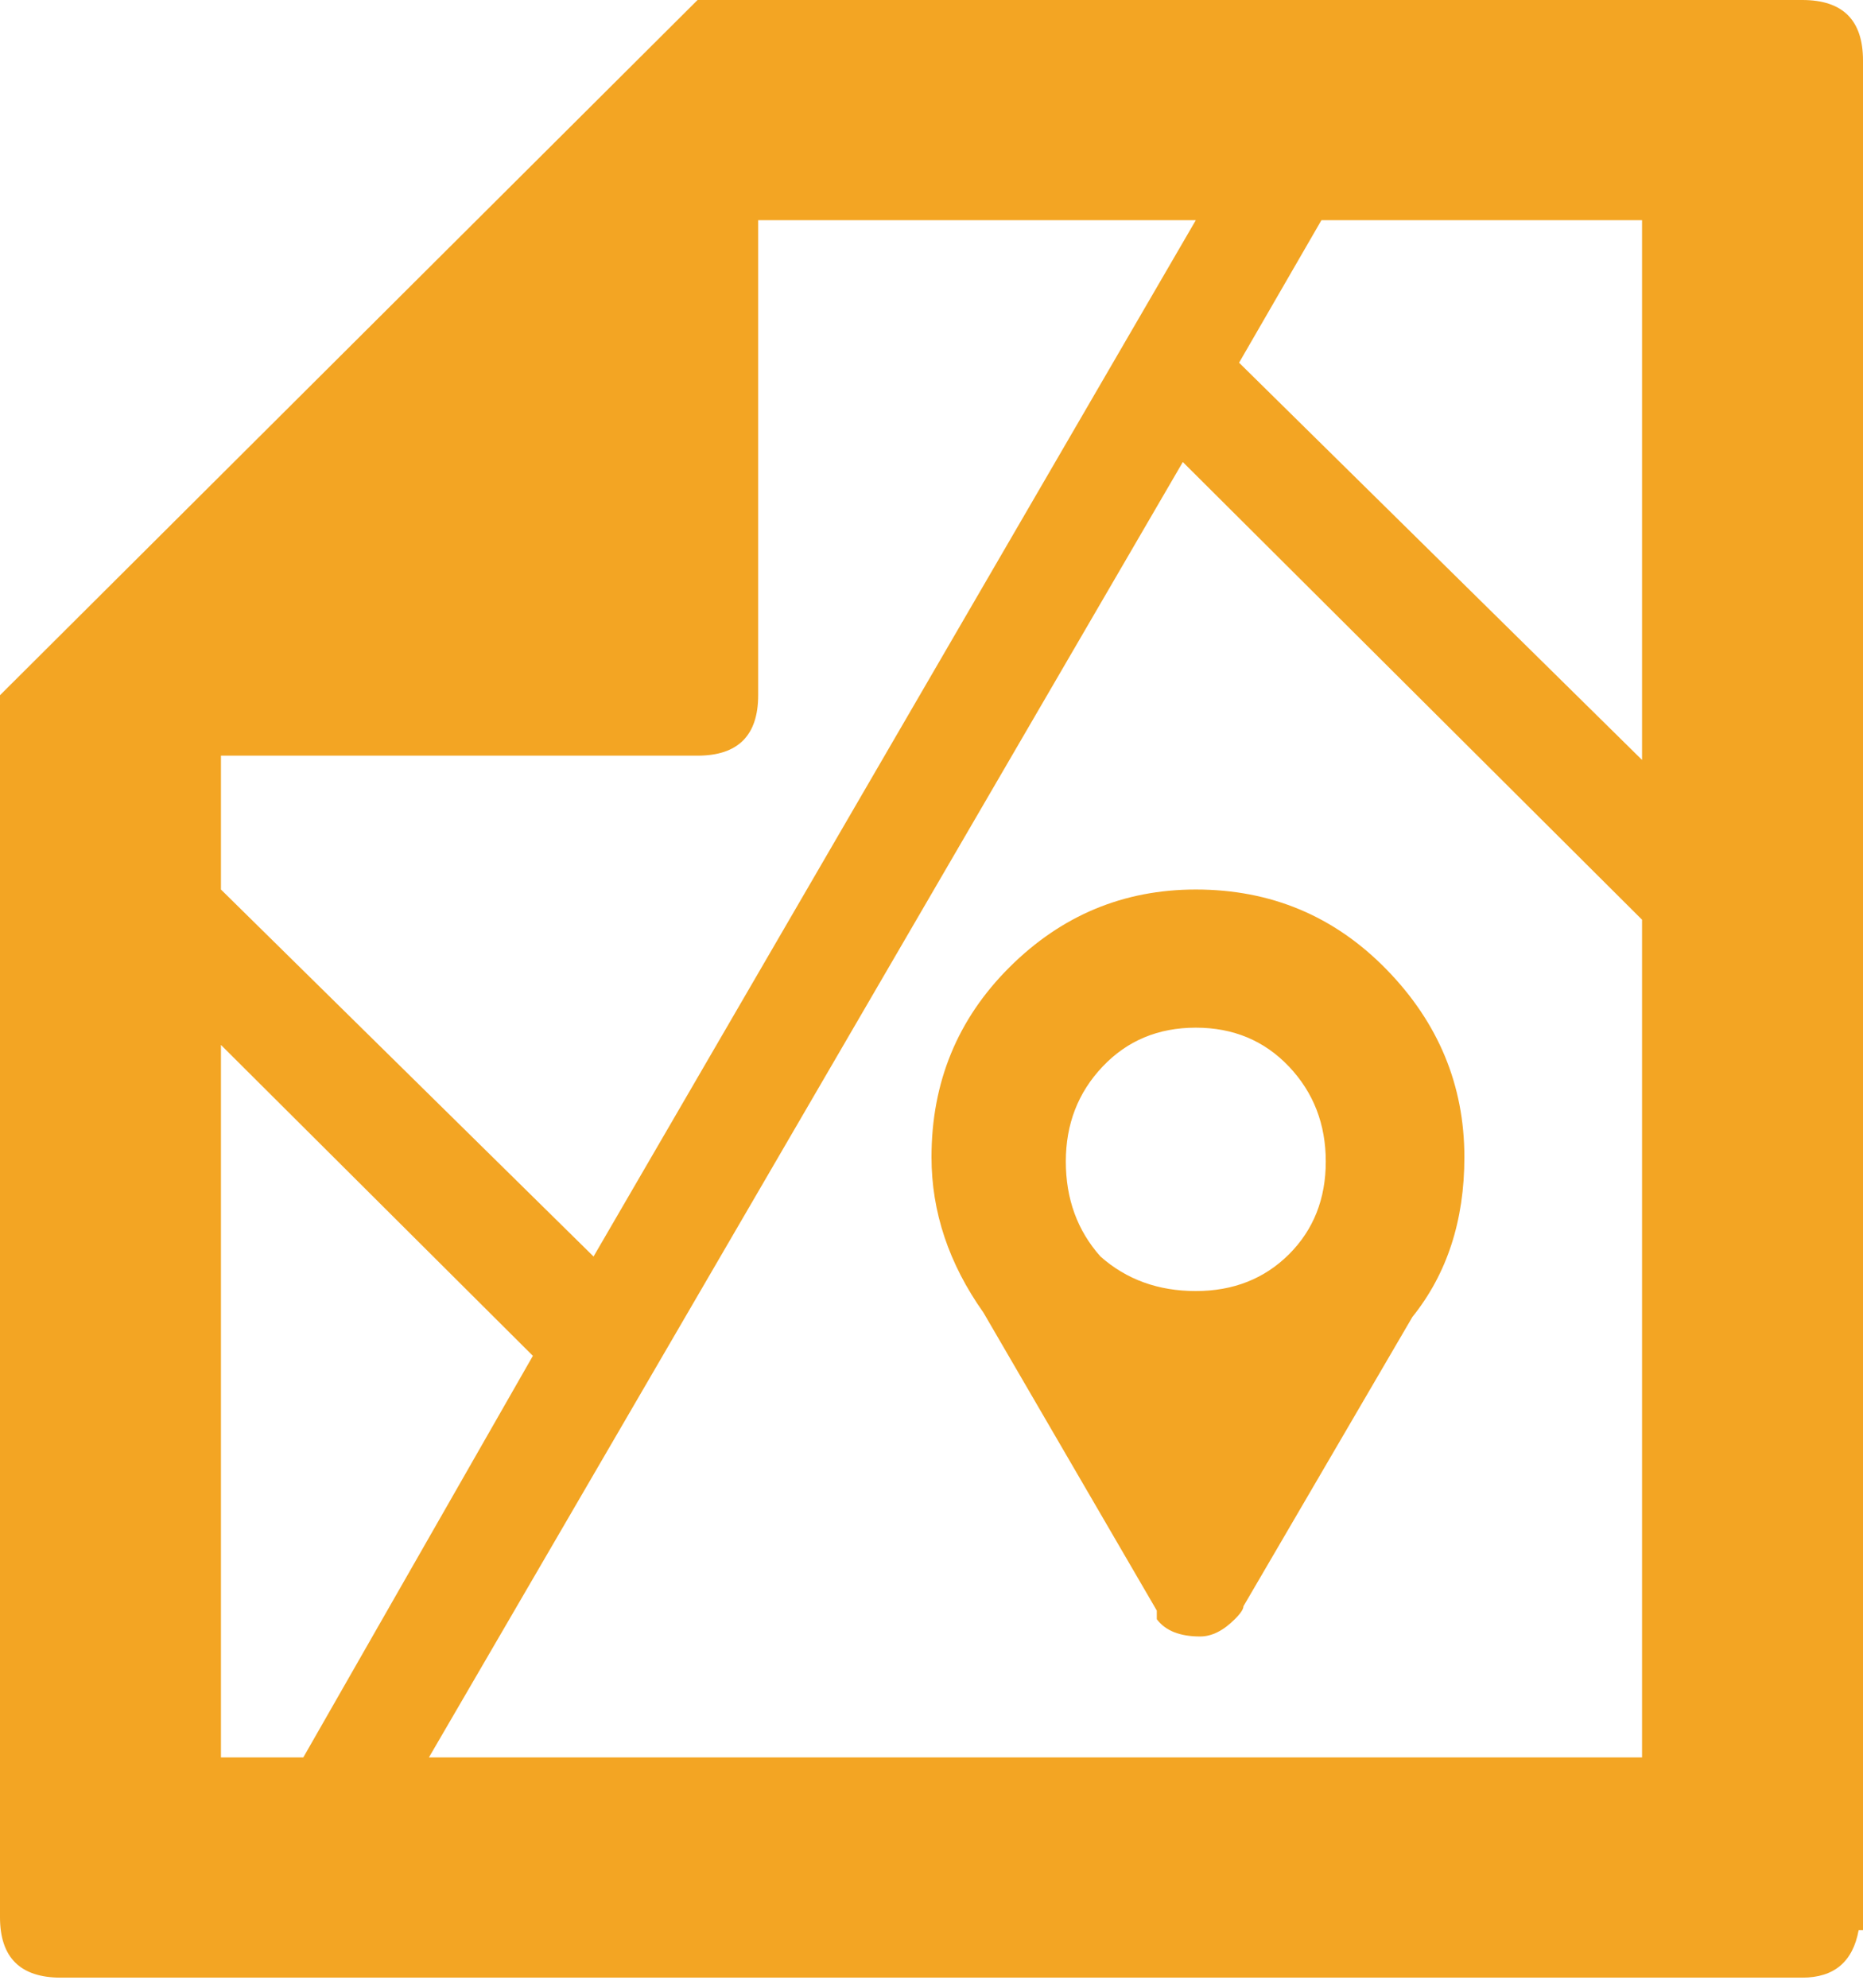 <?xml version="1.0" encoding="UTF-8"?>
<svg width="30px" height="32px" viewBox="0 0 30 32" version="1.1" xmlns="http://www.w3.org/2000/svg" xmlns:xlink="http://www.w3.org/1999/xlink">
    <!-- Generator: Sketch 49.1 (51147) - http://www.bohemiancoding.com/sketch -->
    <title>Page 1</title>
    <desc>Created with Sketch.</desc>
    <defs></defs>
    <g id="Symbols" stroke="none" stroke-width="1" fill="none" fill-rule="evenodd">
        <g id="Footer" transform="translate(-117, -401)" fill="#F3A523">
            <g id="Parking">
                <g transform="translate(117, 401)">
                    <path d="M30,0.973 L30,30.864 L30,30.933 L30,31.072 L29.93,31.072 C29.837,31.582 29.535,31.837 29.023,31.837 L0.977,31.837 C0.326,31.837 0,31.512 0,30.864 L0,11.192 L11.233,0 L29.023,0 C29.674,0 30,0.324 30,0.973 Z M21.279,3.545 L19.953,5.839 L26.442,12.234 L26.442,3.545 L21.279,3.545 Z M11.233,12.165 L3.558,12.165 L3.558,14.32 L9.558,20.228 L19.256,3.545 L12.209,3.545 L12.209,11.192 C12.209,11.84 11.884,12.165 11.233,12.165 Z M3.558,28.292 L4.884,28.292 L8.581,21.827 L3.558,16.822 L3.558,28.292 Z M6.907,28.292 L26.442,28.292 L26.442,14.806 L19.047,7.438 L6.907,28.292 Z M19.256,14.32 C20.465,14.32 21.488,14.748 22.326,15.606 C23.163,16.463 23.581,17.471 23.581,18.629 C23.581,19.649 23.302,20.506 22.744,21.201 L20.023,25.859 C20.023,25.905 19.977,25.975 19.884,26.067 C19.698,26.253 19.512,26.345 19.326,26.345 C19,26.345 18.767,26.253 18.628,26.067 L18.628,25.998 L18.628,25.928 L15.837,21.132 C15.279,20.344 15,19.51 15,18.629 C15,17.424 15.419,16.405 16.256,15.571 C17.093,14.737 18.093,14.32 19.256,14.32 Z M17.721,20.228 C18.14,20.599 18.651,20.784 19.256,20.784 C19.86,20.784 20.36,20.587 20.756,20.193 C21.151,19.799 21.349,19.301 21.349,18.699 C21.349,18.096 21.151,17.587 20.756,17.17 C20.36,16.753 19.86,16.544 19.256,16.544 C18.651,16.544 18.151,16.753 17.756,17.17 C17.36,17.587 17.163,18.096 17.163,18.699 C17.163,19.301 17.349,19.811 17.721,20.228 Z" id="Page-1"></path>
                </g>
            </g>
        </g>
    </g>
</svg>